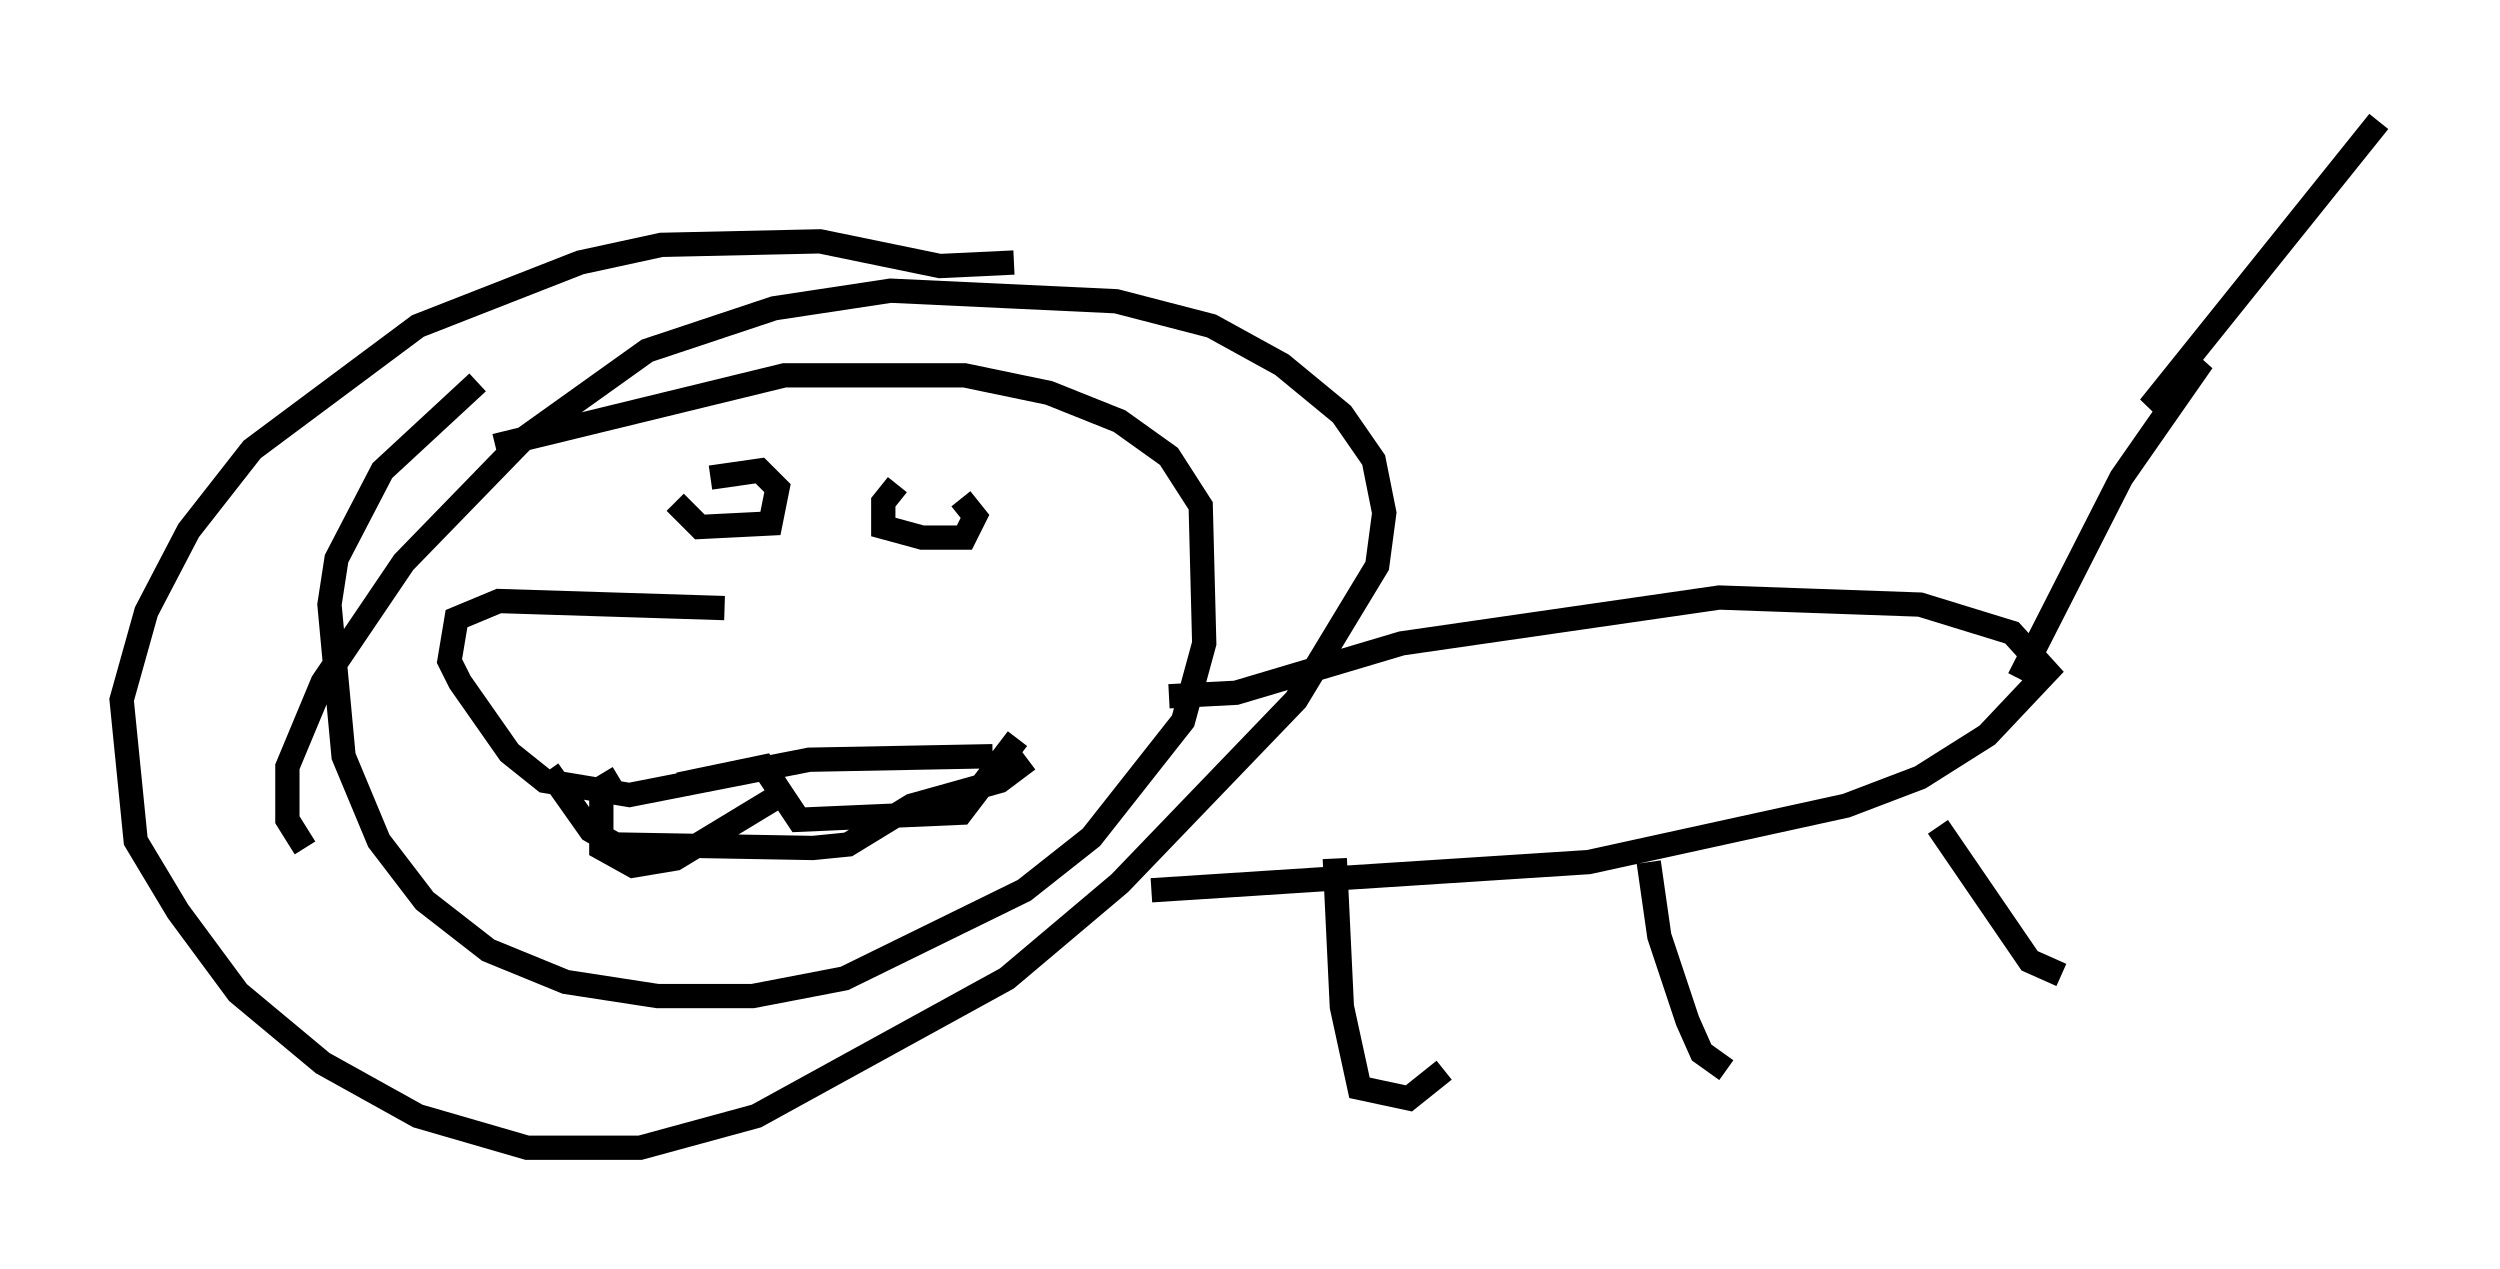 <?xml version="1.0" encoding="utf-8" ?>
<svg baseProfile="full" height="52.268" version="1.1" width="102.961" xmlns="http://www.w3.org/2000/svg" xmlns:ev="http://www.w3.org/2001/xml-events" xmlns:xlink="http://www.w3.org/1999/xlink"><defs /><rect fill="white" height="52.268" width="102.961" x="0" y="0" /><path d="M21.268, 15.894 m-1.598, -0.145 l-3.922, 3.631 -1.888, 3.631 l-0.291, 1.888 0.581, 6.246 l1.453, 3.486 1.888, 2.469 l2.615, 2.034 3.196, 1.307 l3.777, 0.581 3.922, 0.0 l3.777, -0.726 7.408, -3.631 l2.76, -2.179 3.777, -4.793 l0.872, -3.196 -0.145, -5.665 l-1.307, -2.034 -2.034, -1.453 l-2.905, -1.162 -3.486, -0.726 l-7.408, 0.0 -11.911, 2.905 m9.441, 6.682 l-9.296, -0.291 -1.743, 0.726 l-0.291, 1.743 0.436, 0.872 l2.034, 2.905 1.453, 1.162 l3.486, 0.581 7.408, -1.453 l7.553, -0.145 m-13.073, -10.458 l1.017, 1.017 2.905, -0.145 l0.291, -1.453 -0.726, -0.726 l-2.034, 0.291 m7.698, 0.291 l-0.581, 0.726 0.0, 1.017 l1.598, 0.436 1.743, 0.0 l0.436, -0.872 -0.581, -0.726 m8.57, 8.134 l2.76, -0.145 6.827, -2.034 l13.073, -1.888 8.279, 0.291 l3.777, 1.162 1.453, 1.598 l-2.469, 2.615 -2.76, 1.743 l-3.05, 1.162 -10.603, 2.324 l-18.011, 1.162 m7.553, -1.307 l0.291, 6.101 0.726, 3.341 l2.034, 0.436 1.453, -1.162 m8.425, -8.57 l0.436, 3.05 1.162, 3.486 l0.581, 1.307 1.017, 0.726 m8.715, -10.022 l3.777, 5.52 1.307, 0.581 m-1.743, -12.201 l4.212, -8.279 3.341, -4.793 l-2.179, 1.888 9.441, -11.765 m-75.385, 26.726 l1.743, 2.469 1.017, 0.581 l8.134, 0.145 1.453, -0.145 l2.615, -1.598 3.631, -1.017 l1.162, -0.872 m-14.38, 1.017 l3.486, -0.726 1.453, 2.179 l6.682, -0.291 2.324, -3.05 m-16.413, 1.598 l-0.726, 0.436 0.0, 2.469 l1.307, 0.726 1.743, -0.291 l4.793, -2.905 m9.151, -21.642 l-3.05, 0.145 -4.939, -1.017 l-6.536, 0.145 -3.341, 0.726 l-6.682, 2.615 -6.827, 5.084 l-2.615, 3.341 -1.743, 3.341 l-1.017, 3.631 0.581, 5.81 l1.743, 2.905 2.469, 3.341 l3.486, 2.905 3.922, 2.179 l4.503, 1.307 4.648, 0.0 l4.793, -1.307 10.313, -5.665 l4.648, -3.922 7.263, -7.553 l3.341, -5.52 0.291, -2.179 l-0.436, -2.179 -1.307, -1.888 l-2.469, -2.034 -2.905, -1.598 l-3.922, -1.017 -9.296, -0.436 l-4.793, 0.726 -5.229, 1.743 l-5.084, 3.631 -4.939, 5.084 l-3.341, 4.939 -1.453, 3.486 l0.0, 2.179 0.726, 1.162 " fill="none" stroke="black" stroke-width="1" /></svg>